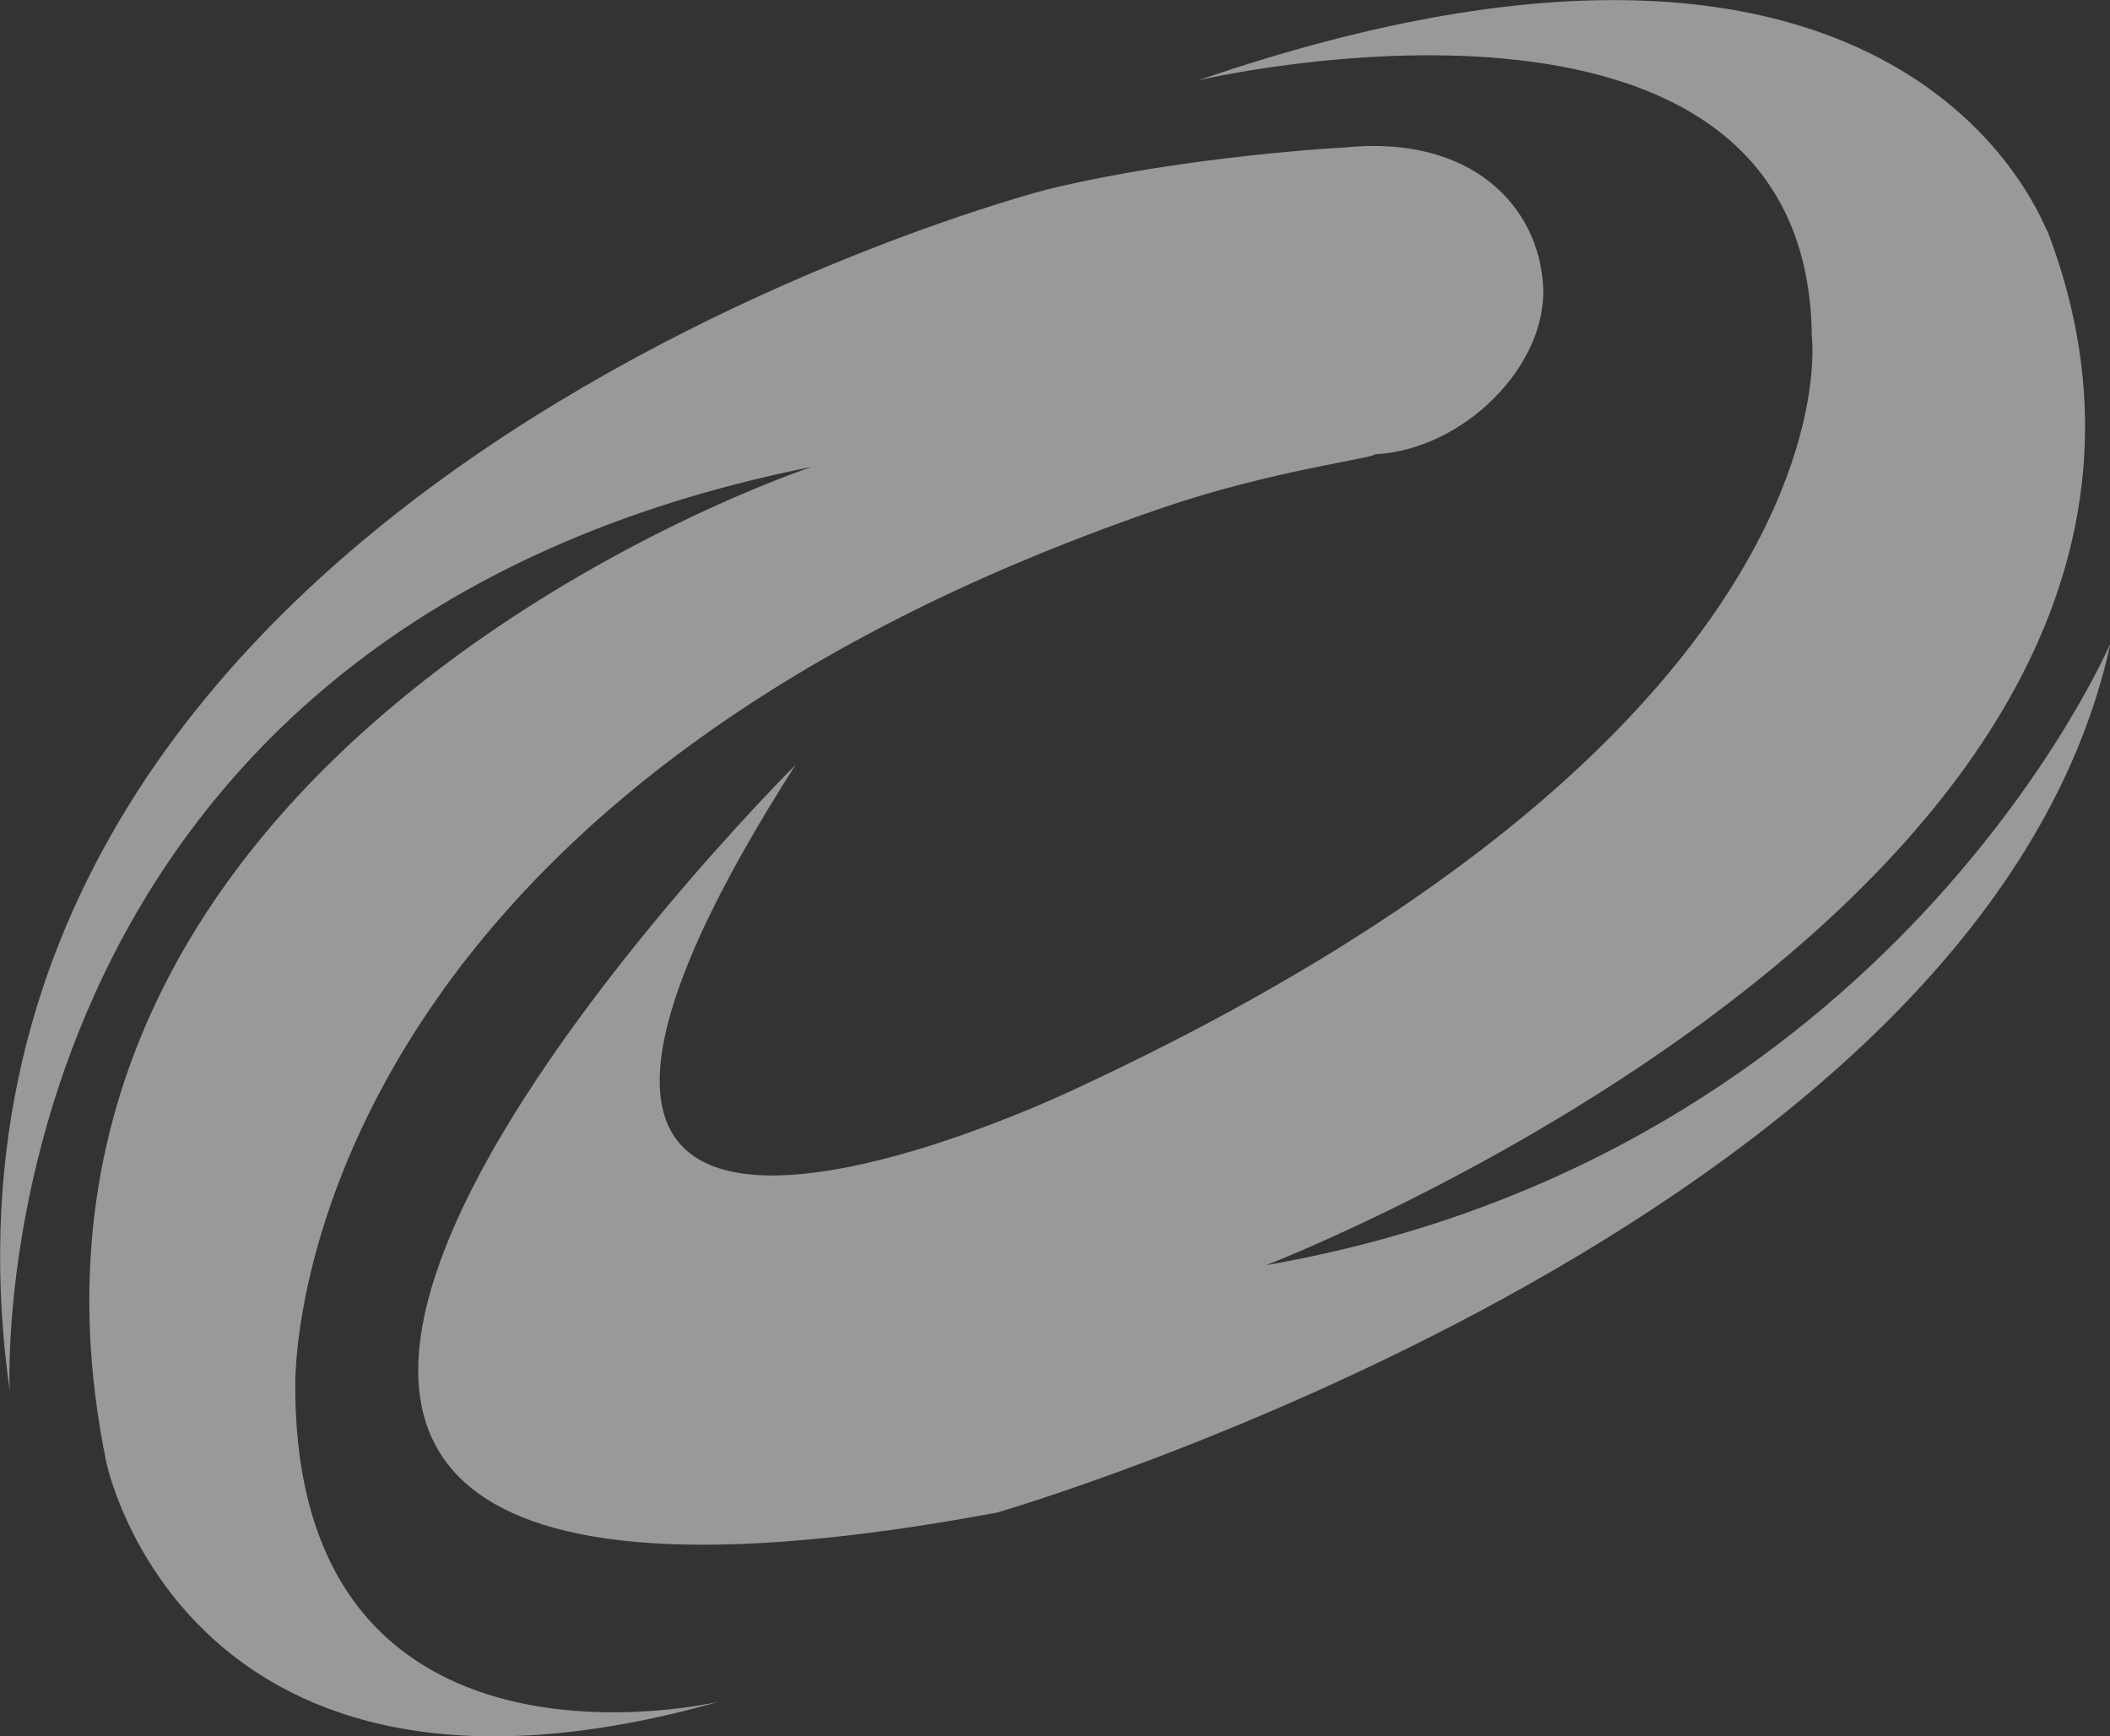 <?xml version="1.0" encoding="utf-8"?>
<!-- Generator: Adobe Illustrator 23.0.4, SVG Export Plug-In . SVG Version: 6.00 Build 0)  -->
<svg version="1.1" id="Layer_1" xmlns="http://www.w3.org/2000/svg" xmlns:xlink="http://www.w3.org/1999/xlink" x="0px" y="0px"
	 viewBox="0 0 436.6 359.3" style="enable-background:new 0 0 436.6 359.3;" xml:space="preserve">
<rect x="0" y="0" width="436.6" height="359.3" fill="#333333" stroke="none"/>
<style type="text/css">
	.st0{opacity:0.5;fill:#FFFFFF;}
	.st1{opacity:0.5;fill:#FFFFFF;stroke:#EE7D35;stroke-width:0.616;}
</style>
<path class="st0" d="M248,16.6c0,0,126.1-29.6,126.9,53c0,0,10.4,80-152.1,155.6c0,0-146,70.4-58.2-66.9c0,0-200.8,199.9,41.7,154.7
	c0,0,204.3-59.1,230.4-179.9c0,0-45.2,106.1-174.7,128.7c0,0,212.1-81.7,161.7-213.9C423.6,49.6,397.5-34.7,248,16.6z"/>
<path class="st1" d="M102.8,27.9"/>
<path class="st0" d="M240.2,105.2C57.6,167.8,61.1,286.9,61.1,286.9c0,86.1,87.8,65.2,87.8,65.2C38.5,383.4,22,302.6,22,302.6
	c-30.4-147.8,146-206,146-206C-5.8,131.3,2,287.8,2,287.8C-24.1,100.9,216.7,39.2,216.7,39.2c28.7-7,61.7-8.7,61.7-8.7
	c26.1-2.6,40,12.2,40.9,28.7c0.9,16.5-16.5,33.9-34.8,34.8C284.5,94.8,262.8,97.4,240.2,105.2z"/>
</svg>
